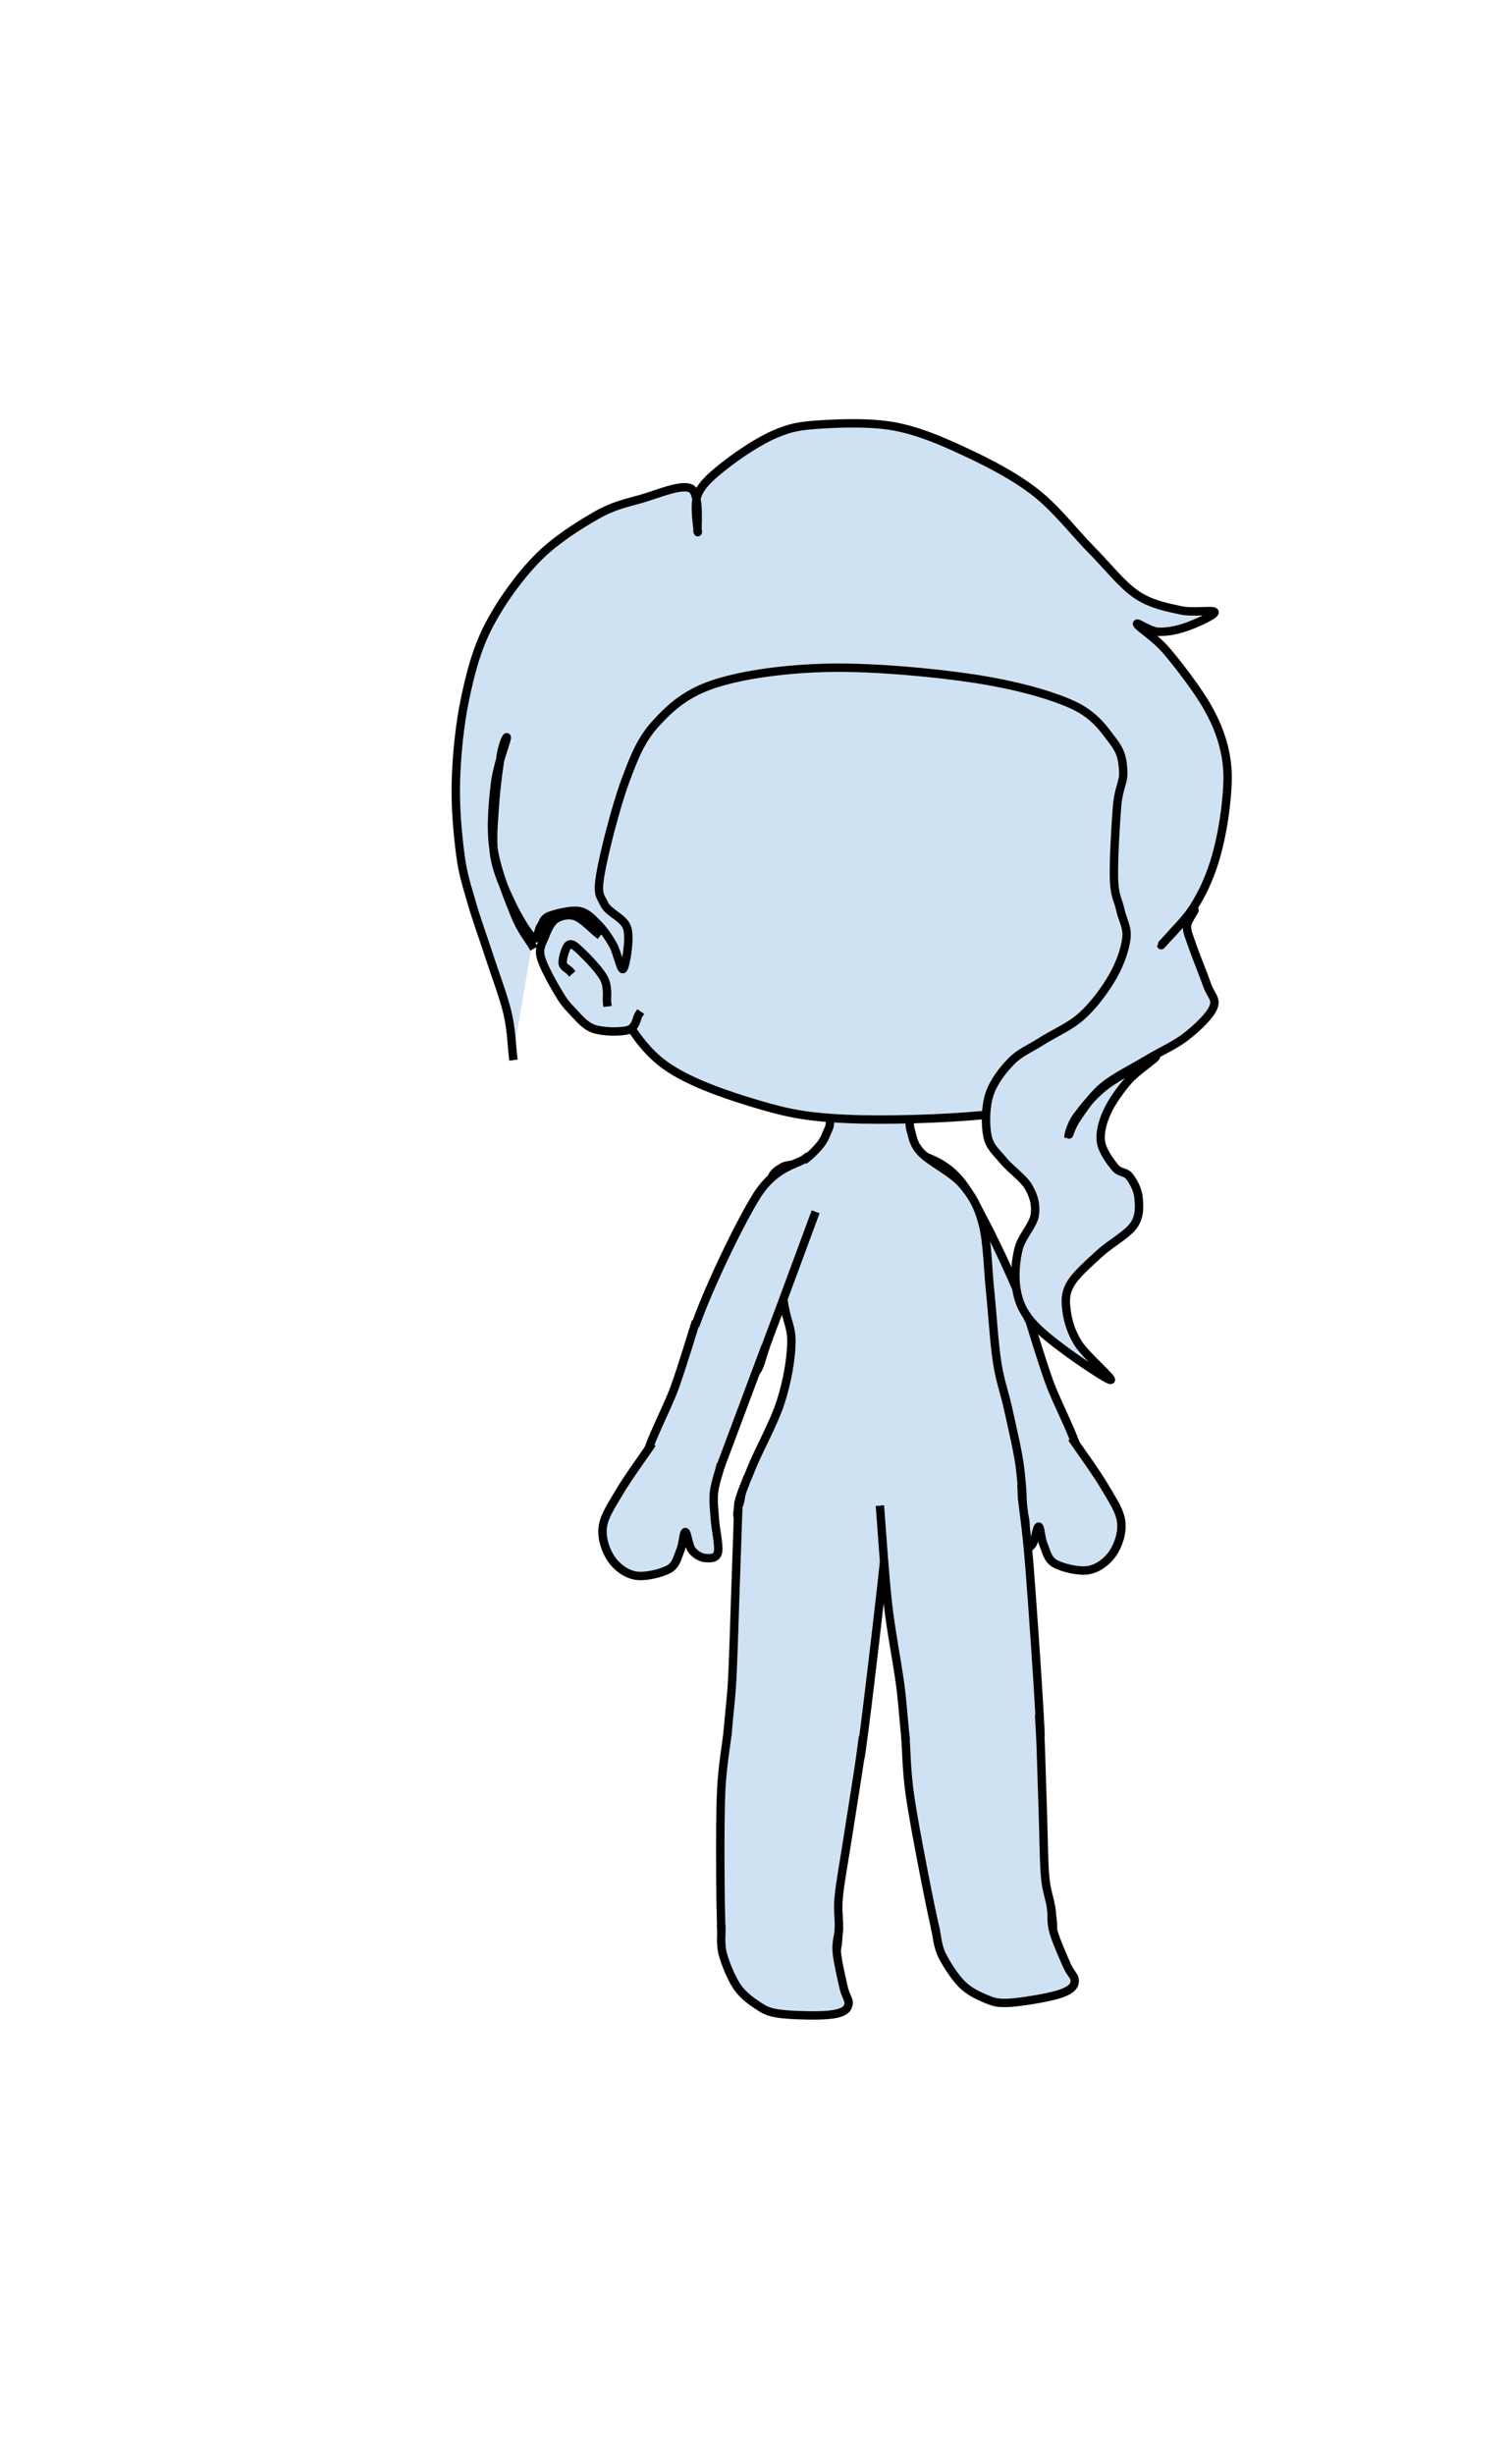 <svg version="1.1" viewBox="0.0 0.0 360.391 584.651" fill="none" stroke="none" stroke-linecap="square" stroke-miterlimit="10" xmlns:xlink="http://www.w3.org/1999/xlink" xmlns="http://www.w3.org/2000/svg"><clipPath id="p.0"><path d="m0 0l360.391 0l0 584.651l-360.391 0l0 -584.651z" clip-rule="nonzero"/></clipPath><g clip-path="url(#p.0)"><path fill="#000000" fill-opacity="0.0" d="m0 0l360.391 0l0 584.651l-360.391 0z" fill-rule="evenodd"/><path fill="#cfe2f3" d="m216.868 288.252c1.764 4.748 8.173 22.188 10.583 28.486c2.411 6.298 2.039 7.73 3.881 9.3c1.842 1.57 4.644 1.295 7.173 0.118c2.528 -1.177 9.291 -0.118 7.998 -7.181c-1.294 -7.063 -11.174 -27.8 -15.76 -35.196c-4.586 -7.396 -9.799 -7.651 -11.758 -9.182" fill-rule="evenodd"/><path stroke="#000000" stroke-width="2.0" stroke-linejoin="round" stroke-linecap="butt" d="m216.868 288.252c1.764 4.748 8.173 22.188 10.583 28.486c2.411 6.298 2.039 7.73 3.881 9.3c1.842 1.57 4.644 1.295 7.173 0.118c2.528 -1.177 9.291 -0.118 7.998 -7.181c-1.294 -7.063 -11.174 -27.8 -15.76 -35.196c-4.586 -7.396 -9.799 -7.651 -11.758 -9.182" fill-rule="evenodd"/><path fill="#cfe2f3" d="m228.75 320.15c1.666 4.453 7.744 20.734 9.999 26.718c2.255 5.983 1.686 7.613 3.529 9.183c1.842 1.57 4.978 1.412 7.525 0.235c2.548 -1.177 7.723 -2.747 7.762 -7.298c0.039 -4.551 -5.491 -14.242 -7.529 -20.009c-2.039 -5.768 -3.92 -12.163 -4.704 -14.596" fill-rule="evenodd"/><path stroke="#000000" stroke-width="2.0" stroke-linejoin="round" stroke-linecap="butt" d="m228.75 320.15c1.666 4.453 7.744 20.734 9.999 26.718c2.255 5.983 1.686 7.613 3.529 9.183c1.842 1.57 4.978 1.412 7.525 0.235c2.548 -1.177 7.723 -2.747 7.762 -7.298c0.039 -4.551 -5.491 -14.242 -7.529 -20.009c-2.039 -5.768 -3.92 -12.163 -4.704 -14.596" fill-rule="evenodd"/><path fill="#cfe2f3" d="m256.033 343.338c1.2 1.776 5.334 7.476 7.202 10.657c1.868 3.181 3.671 5.766 4.005 8.427c0.334 2.661 -0.705 5.617 -2.002 7.538c-1.298 1.922 -3.485 3.585 -5.784 3.992c-2.299 0.406 -6.226 -0.551 -8.011 -1.553c-1.785 -1.002 -2.054 -2.989 -2.7 -4.458c-0.646 -1.469 -0.725 -4.336 -1.176 -4.355c-0.451 -0.02 -0.766 3.212 -1.529 4.237c-0.763 1.025 -2.011 1.797 -3.05 1.915c-1.039 0.118 -2.77 0.307 -3.182 -1.209c-0.413 -1.516 0.549 -5.512 0.705 -7.886c0.157 -2.374 0.431 -4.316 0.235 -6.357c-0.196 -2.04 -1.176 -4.905 -1.411 -5.886" fill-rule="evenodd"/><path stroke="#000000" stroke-width="2.0" stroke-linejoin="round" stroke-linecap="butt" d="m256.033 343.338c1.2 1.776 5.334 7.476 7.202 10.657c1.868 3.181 3.671 5.766 4.005 8.427c0.334 2.661 -0.705 5.617 -2.002 7.538c-1.298 1.922 -3.485 3.585 -5.784 3.992c-2.299 0.406 -6.226 -0.551 -8.011 -1.553c-1.785 -1.002 -2.054 -2.989 -2.7 -4.458c-0.646 -1.469 -0.725 -4.336 -1.176 -4.355c-0.451 -0.02 -0.766 3.212 -1.529 4.237c-0.763 1.025 -2.011 1.797 -3.05 1.915c-1.039 0.118 -2.77 0.307 -3.182 -1.209c-0.413 -1.516 0.549 -5.512 0.705 -7.886c0.157 -2.374 0.431 -4.316 0.235 -6.357c-0.196 -2.04 -1.176 -4.905 -1.411 -5.886" fill-rule="evenodd"/><path fill="#cfe2f3" d="m217.088 269.269c-0.549 -1.788 -0.077 -4.271 -0.704 -5.363c-0.627 -1.093 -0.275 -1.112 -3.058 -1.192c-2.783 -0.079 -11.015 -0.278 -13.641 0.715c-2.626 0.993 -1.411 3.696 -2.116 5.245c-0.705 1.55 -1.019 2.701 -2.116 4.052c-1.098 1.351 -2.979 3.179 -4.469 4.053c-1.49 0.874 -3.255 0.437 -4.47 1.192c-1.215 0.755 -2.508 1.391 -2.822 3.338c-0.313 1.947 0.432 3.617 0.941 8.345c0.51 4.729 1.45 14.98 2.116 20.026c0.666 5.047 1.999 6.199 1.882 10.253c-0.118 4.053 -0.98 9.06 -2.587 14.067c-1.607 5.007 -5.38 11.699 -7.056 15.974c-1.676 4.275 -3.322 7.386 -2.999 9.675c0.323 2.289 -1.01 3.25 4.938 4.061c5.949 0.811 21.277 0.514 30.754 0.807c9.477 0.293 20.854 1.43 26.106 0.953c5.253 -0.477 4.508 -1.271 5.409 -3.814c0.902 -2.543 0.47 -7.152 0 -11.443c-0.47 -4.292 -1.901 -10.014 -2.822 -14.306c-0.921 -4.292 -1.98 -6.756 -2.705 -11.445c-0.725 -4.689 -1.079 -11.206 -1.647 -16.69c-0.568 -5.484 -0.646 -11.922 -1.764 -16.213c-1.117 -4.292 -2.509 -6.715 -4.94 -9.536c-2.43 -2.821 -7.605 -5.265 -9.643 -7.391c-2.038 -2.126 -2.039 -3.577 -2.587 -5.365z" fill-rule="evenodd"/><path stroke="#000000" stroke-width="2.0" stroke-linejoin="round" stroke-linecap="butt" d="m217.088 269.269c-0.549 -1.788 -0.077 -4.271 -0.704 -5.363c-0.627 -1.093 -0.275 -1.112 -3.058 -1.192c-2.783 -0.079 -11.015 -0.278 -13.641 0.715c-2.626 0.993 -1.411 3.696 -2.116 5.245c-0.705 1.55 -1.019 2.701 -2.116 4.052c-1.098 1.351 -2.979 3.179 -4.469 4.053c-1.49 0.874 -3.255 0.437 -4.47 1.192c-1.215 0.755 -2.508 1.391 -2.822 3.338c-0.313 1.947 0.432 3.617 0.941 8.345c0.51 4.729 1.45 14.98 2.116 20.026c0.666 5.047 1.999 6.199 1.882 10.253c-0.118 4.053 -0.98 9.06 -2.587 14.067c-1.607 5.007 -5.38 11.699 -7.056 15.974c-1.676 4.275 -3.322 7.386 -2.999 9.675c0.323 2.289 -1.01 3.25 4.938 4.061c5.949 0.811 21.277 0.514 30.754 0.807c9.477 0.293 20.854 1.43 26.106 0.953c5.253 -0.477 4.508 -1.271 5.409 -3.814c0.902 -2.543 0.47 -7.152 0 -11.443c-0.47 -4.292 -1.901 -10.014 -2.822 -14.306c-0.921 -4.292 -1.98 -6.756 -2.705 -11.445c-0.725 -4.689 -1.079 -11.206 -1.647 -16.69c-0.568 -5.484 -0.646 -11.922 -1.764 -16.213c-1.117 -4.292 -2.509 -6.715 -4.94 -9.536c-2.43 -2.821 -7.605 -5.265 -9.643 -7.391c-2.038 -2.126 -2.039 -3.577 -2.587 -5.365z" fill-rule="evenodd"/><path fill="#cfe2f3" d="m278.693 214.713c0.392 -2.118 1.491 -1.02 1.883 -5.649c0.392 -4.629 0.942 -15.222 0.471 -22.126c-0.471 -6.905 -1.255 -12.711 -3.295 -19.302c-2.04 -6.591 -5.728 -14.829 -8.945 -20.243c-3.217 -5.414 -5.022 -8.082 -10.357 -12.24c-5.335 -4.158 -15.379 -9.886 -21.656 -12.711c-6.277 -2.825 -10.985 -3.374 -16.006 -4.237c-5.022 -0.863 -9.729 -0.785 -14.123 -0.942c-4.394 -0.157 -7.846 -0.471 -12.24 0c-4.394 0.471 -9.258 1.255 -14.123 2.825c-4.865 1.569 -10.592 4.237 -15.065 6.591c-4.472 2.354 -7.689 3.688 -11.769 7.532c-4.08 3.845 -9.494 9.808 -12.711 15.535c-3.217 5.728 -5.178 12.397 -6.591 18.831c-1.412 6.434 -1.962 13.26 -1.883 19.772c0.078 6.512 1.334 14.045 2.354 19.302c1.02 5.257 1.805 7.14 3.766 12.24c1.962 5.1 4.629 12.711 8.003 18.36c3.374 5.649 6.434 11.377 12.24 15.535c5.806 4.158 15.379 7.297 22.597 9.415c7.218 2.118 11.848 2.903 20.714 3.295c8.866 0.392 23.303 -6.1035156E-5 32.483 -0.942c9.18 -0.942 16.399 -2.275 22.597 -4.708c6.198 -2.432 10.906 -5.963 14.594 -9.886c3.688 -3.923 6.434 -9.808 7.532 -13.652c1.098 -3.845 -0.785 -6.826 -0.942 -9.415c-0.157 -2.589 -0.078 -3.923 0 -6.12c0.078 -2.197 0.078 -4.943 0.471 -7.062z" fill-rule="evenodd"/><path stroke="#000000" stroke-width="2.0" stroke-linejoin="round" stroke-linecap="butt" d="m278.693 214.713c0.392 -2.118 1.491 -1.02 1.883 -5.649c0.392 -4.629 0.942 -15.222 0.471 -22.126c-0.471 -6.905 -1.255 -12.711 -3.295 -19.302c-2.04 -6.591 -5.728 -14.829 -8.945 -20.243c-3.217 -5.414 -5.022 -8.082 -10.357 -12.24c-5.335 -4.158 -15.379 -9.886 -21.656 -12.711c-6.277 -2.825 -10.985 -3.374 -16.006 -4.237c-5.022 -0.863 -9.729 -0.785 -14.123 -0.942c-4.394 -0.157 -7.846 -0.471 -12.24 0c-4.394 0.471 -9.258 1.255 -14.123 2.825c-4.865 1.569 -10.592 4.237 -15.065 6.591c-4.472 2.354 -7.689 3.688 -11.769 7.532c-4.08 3.845 -9.494 9.808 -12.711 15.535c-3.217 5.728 -5.178 12.397 -6.591 18.831c-1.412 6.434 -1.962 13.26 -1.883 19.772c0.078 6.512 1.334 14.045 2.354 19.302c1.02 5.257 1.805 7.14 3.766 12.24c1.962 5.1 4.629 12.711 8.003 18.36c3.374 5.649 6.434 11.377 12.24 15.535c5.806 4.158 15.379 7.297 22.597 9.415c7.218 2.118 11.848 2.903 20.714 3.295c8.866 0.392 23.303 -6.1035156E-5 32.483 -0.942c9.18 -0.942 16.399 -2.275 22.597 -4.708c6.198 -2.432 10.906 -5.963 14.594 -9.886c3.688 -3.923 6.434 -9.808 7.532 -13.652c1.098 -3.845 -0.785 -6.826 -0.942 -9.415c-0.157 -2.589 -0.078 -3.923 0 -6.12c0.078 -2.197 0.078 -4.943 0.471 -7.062z" fill-rule="evenodd"/><path fill="#cfe2f3" d="m142.294 222.22c-0.862 -0.667 -3.528 -3.453 -5.174 -4.002c-1.647 -0.549 -3.49 -0.118 -4.705 0.706c-1.215 0.824 -1.999 2.747 -2.587 4.238c-0.588 1.491 -1.45 2.55 -0.94 4.708c0.51 2.158 2.744 6.082 3.998 8.24c1.254 2.158 2.077 3.217 3.527 4.708c1.45 1.491 2.94 3.493 5.174 4.238c2.234 0.746 6.468 0.785 8.232 0.235c1.764 -0.55 1.96 -2.943 2.352 -3.532" fill-rule="evenodd"/><path stroke="#000000" stroke-width="2.0" stroke-linejoin="round" stroke-linecap="butt" d="m142.294 222.22c-0.862 -0.667 -3.528 -3.453 -5.174 -4.002c-1.647 -0.549 -3.49 -0.118 -4.705 0.706c-1.215 0.824 -1.999 2.747 -2.587 4.238c-0.588 1.491 -1.45 2.55 -0.94 4.708c0.51 2.158 2.744 6.082 3.998 8.24c1.254 2.158 2.077 3.217 3.527 4.708c1.45 1.491 2.94 3.493 5.174 4.238c2.234 0.746 6.468 0.785 8.232 0.235c1.764 -0.55 1.96 -2.943 2.352 -3.532" fill-rule="evenodd"/><path fill="#cfe2f3" d="m135.75 231.183c-0.275 -0.314 -1.608 -0.863 -1.647 -1.884c-0.039 -1.02 0.705 -3.766 1.411 -4.237c0.706 -0.471 1.412 0.078 2.823 1.412c1.411 1.334 4.586 4.551 5.644 6.592c1.058 2.04 0.588 4.709 0.705 5.651" fill-rule="evenodd"/><path stroke="#000000" stroke-width="2.0" stroke-linejoin="round" stroke-linecap="butt" d="m135.75 231.183c-0.275 -0.314 -1.608 -0.863 -1.647 -1.884c-0.039 -1.02 0.705 -3.766 1.411 -4.237c0.706 -0.471 1.412 0.078 2.823 1.412c1.411 1.334 4.586 4.551 5.644 6.592c1.058 2.04 0.588 4.709 0.705 5.651" fill-rule="evenodd"/><path fill="#cfe2f3" d="m194.059 289.55c-1.764 4.748 -8.173 22.188 -10.583 28.486c-2.411 6.298 -2.039 7.73 -3.881 9.3c-1.842 1.57 -4.644 1.295 -7.173 0.118c-2.528 -1.177 -9.291 -0.118 -7.998 -7.181c1.294 -7.063 11.174 -27.8 15.76 -35.196c4.586 -7.396 9.799 -7.651 11.758 -9.182" fill-rule="evenodd"/><path stroke="#000000" stroke-width="2.0" stroke-linejoin="round" stroke-linecap="butt" d="m194.059 289.55c-1.764 4.748 -8.173 22.188 -10.583 28.486c-2.411 6.298 -2.039 7.73 -3.881 9.3c-1.842 1.57 -4.644 1.295 -7.173 0.118c-2.528 -1.177 -9.291 -0.118 -7.998 -7.181c1.294 -7.063 11.174 -27.8 15.76 -35.196c4.586 -7.396 9.799 -7.651 11.758 -9.182" fill-rule="evenodd"/><path fill="#cfe2f3" d="m182.16 321.448c-1.666 4.453 -7.744 20.734 -9.999 26.718c-2.255 5.983 -1.686 7.613 -3.529 9.183c-1.842 1.57 -4.978 1.412 -7.525 0.235c-2.548 -1.177 -7.723 -2.747 -7.762 -7.298c-0.039 -4.551 5.491 -14.242 7.529 -20.009c2.039 -5.768 3.92 -12.163 4.704 -14.596" fill-rule="evenodd"/><path stroke="#000000" stroke-width="2.0" stroke-linejoin="round" stroke-linecap="butt" d="m182.16 321.448c-1.666 4.453 -7.744 20.734 -9.999 26.718c-2.255 5.983 -1.686 7.613 -3.529 9.183c-1.842 1.57 -4.978 1.412 -7.525 0.235c-2.548 -1.177 -7.723 -2.747 -7.762 -7.298c-0.039 -4.551 5.491 -14.242 7.529 -20.009c2.039 -5.768 3.92 -12.163 4.704 -14.596" fill-rule="evenodd"/><path fill="#cfe2f3" d="m154.877 344.637c-1.2 1.776 -5.334 7.476 -7.202 10.657c-1.868 3.181 -3.671 5.766 -4.005 8.427c-0.334 2.661 0.705 5.617 2.002 7.538c1.298 1.922 3.485 3.585 5.784 3.992c2.299 0.406 6.226 -0.551 8.011 -1.553c1.785 -1.002 2.054 -2.989 2.7 -4.458c0.646 -1.469 0.725 -4.336 1.176 -4.355c0.451 -0.02 0.766 3.212 1.529 4.237c0.763 1.025 2.011 1.797 3.05 1.915c1.039 0.118 2.77 0.307 3.182 -1.209c0.413 -1.516 -0.549 -5.512 -0.705 -7.886c-0.157 -2.374 -0.431 -4.316 -0.235 -6.357c0.196 -2.04 1.176 -4.905 1.411 -5.886" fill-rule="evenodd"/><path stroke="#000000" stroke-width="2.0" stroke-linejoin="round" stroke-linecap="butt" d="m154.877 344.637c-1.2 1.776 -5.334 7.476 -7.202 10.657c-1.868 3.181 -3.671 5.766 -4.005 8.427c-0.334 2.661 0.705 5.617 2.002 7.538c1.298 1.922 3.485 3.585 5.784 3.992c2.299 0.406 6.226 -0.551 8.011 -1.553c1.785 -1.002 2.054 -2.989 2.7 -4.458c0.646 -1.469 0.725 -4.336 1.176 -4.355c0.451 -0.02 0.766 3.212 1.529 4.237c0.763 1.025 2.011 1.797 3.05 1.915c1.039 0.118 2.77 0.307 3.182 -1.209c0.413 -1.516 -0.549 -5.512 -0.705 -7.886c-0.157 -2.374 -0.431 -4.316 -0.235 -6.357c0.196 -2.04 1.176 -4.905 1.411 -5.886" fill-rule="evenodd"/><path fill="#cfe2f3" d="m177.875 352.688c-0.229 0.719 -1.185 2.635 -1.373 4.312c-0.187 1.677 -1.709 4.167 0.249 5.751c1.958 1.584 5.916 2.959 11.499 3.751c5.583 0.792 14.291 0.875 22.0 1.0c7.709 0.125 18.668 0.206 24.252 -0.252c5.584 -0.458 7.718 -1.082 9.249 -2.499c1.531 -1.416 -0.021 -4.292 -0.063 -6.0c-0.042 -1.708 -0.155 -3.541 -0.186 -4.249" fill-rule="evenodd"/><path stroke="#000000" stroke-width="2.0" stroke-linejoin="round" stroke-linecap="butt" d="m177.875 352.688c-0.229 0.719 -1.185 2.635 -1.373 4.312c-0.187 1.677 -1.709 4.167 0.249 5.751c1.958 1.584 5.916 2.959 11.499 3.751c5.583 0.792 14.291 0.875 22.0 1.0c7.709 0.125 18.668 0.206 24.252 -0.252c5.584 -0.458 7.718 -1.082 9.249 -2.499c1.531 -1.416 -0.021 -4.292 -0.063 -6.0c-0.042 -1.708 -0.155 -3.541 -0.186 -4.249" fill-rule="evenodd"/><path fill="#cfe2f3" d="m175.988 358.645c-0.127 3.708 -0.519 15.323 -0.764 22.249c-0.245 6.926 -0.392 13.184 -0.705 19.306c-0.314 6.121 -1.529 13.734 -1.176 17.422c0.353 3.688 1.607 3.61 3.293 4.708c1.686 1.099 3.921 1.491 6.821 1.884c2.901 0.392 7.722 0.628 10.583 0.471c2.861 -0.157 4.861 -0.59 6.585 -1.414c1.725 -0.824 2.901 -1.922 3.763 -3.531c0.862 -1.609 0.47 0.786 1.411 -6.121c0.941 -6.906 3.254 -26.684 4.234 -35.317c0.98 -8.633 1.371 -13.733 1.646 -16.48" fill-rule="evenodd"/><path stroke="#000000" stroke-width="2.0" stroke-linejoin="round" stroke-linecap="butt" d="m175.988 358.645c-0.127 3.708 -0.519 15.323 -0.764 22.249c-0.245 6.926 -0.392 13.184 -0.705 19.306c-0.314 6.121 -1.529 13.734 -1.176 17.422c0.353 3.688 1.607 3.61 3.293 4.708c1.686 1.099 3.921 1.491 6.821 1.884c2.901 0.392 7.722 0.628 10.583 0.471c2.861 -0.157 4.861 -0.59 6.585 -1.414c1.725 -0.824 2.901 -1.922 3.763 -3.531c0.862 -1.609 0.47 0.786 1.411 -6.121c0.941 -6.906 3.254 -26.684 4.234 -35.317c0.98 -8.633 1.371 -13.733 1.646 -16.48" fill-rule="evenodd"/><path fill="#cfe2f3" d="m173.343 413.379c-0.235 2.08 -1.136 7.259 -1.411 12.478c-0.275 5.219 -0.256 12.929 -0.236 18.834c0.02 5.906 0.08 12.95 0.354 16.599c0.274 3.649 0.137 4.1 1.293 5.296c1.156 1.197 2.313 1.452 5.645 1.884c3.332 0.432 11.054 1.138 14.347 0.706c3.293 -0.432 4.312 -1.687 5.409 -3.296c1.098 -1.609 0.98 -4.003 1.176 -6.357c0.196 -2.354 -0.353 -4.159 0 -7.769c0.353 -3.61 1.332 -8.828 2.116 -13.89c0.784 -5.062 1.999 -12.595 2.587 -16.48c0.588 -3.885 0.785 -5.69 0.942 -6.828" fill-rule="evenodd"/><path stroke="#000000" stroke-width="2.0" stroke-linejoin="round" stroke-linecap="butt" d="m173.343 413.379c-0.235 2.08 -1.136 7.259 -1.411 12.478c-0.275 5.219 -0.256 12.929 -0.236 18.834c0.02 5.906 0.08 12.95 0.354 16.599c0.274 3.649 0.137 4.1 1.293 5.296c1.156 1.197 2.313 1.452 5.645 1.884c3.332 0.432 11.054 1.138 14.347 0.706c3.293 -0.432 4.312 -1.687 5.409 -3.296c1.098 -1.609 0.98 -4.003 1.176 -6.357c0.196 -2.354 -0.353 -4.159 0 -7.769c0.353 -3.61 1.332 -8.828 2.116 -13.89c0.784 -5.062 1.999 -12.595 2.587 -16.48c0.588 -3.885 0.785 -5.69 0.942 -6.828" fill-rule="evenodd"/><path fill="#cfe2f3" d="m171.931 459.404c0.059 1 -0.274 3.707 0.353 6.003c0.627 2.295 2.019 5.729 3.411 7.769c1.391 2.04 3.331 3.414 4.938 4.473c1.607 1.06 2.353 1.491 4.705 1.884c2.352 0.392 6.898 0.51 9.407 0.471c2.509 -0.039 4.391 -0.235 5.645 -0.706c1.254 -0.471 1.764 -1.139 1.882 -2.12c0.118 -0.981 -0.706 -1.726 -1.176 -3.766c-0.471 -2.04 -1.451 -6.239 -1.647 -8.475c-0.196 -2.237 0.392 -4.12 0.471 -4.945" fill-rule="evenodd"/><path stroke="#000000" stroke-width="2.0" stroke-linejoin="round" stroke-linecap="butt" d="m171.931 459.404c0.059 1 -0.274 3.707 0.353 6.003c0.627 2.295 2.019 5.729 3.411 7.769c1.391 2.04 3.331 3.414 4.938 4.473c1.607 1.06 2.353 1.491 4.705 1.884c2.352 0.392 6.898 0.51 9.407 0.471c2.509 -0.039 4.391 -0.235 5.645 -0.706c1.254 -0.471 1.764 -1.139 1.882 -2.12c0.118 -0.981 -0.706 -1.726 -1.176 -3.766c-0.471 -2.04 -1.451 -6.239 -1.647 -8.475c-0.196 -2.237 0.392 -4.12 0.471 -4.945" fill-rule="evenodd"/><path fill="#cfe2f3" d="m209.802 359.587c0.307 3.737 1.054 15.502 1.845 22.422c0.791 6.92 2.071 13.027 2.903 19.1c0.832 6.073 1.058 13.779 2.092 17.337c1.034 3.558 2.251 3.246 4.112 4.011c1.861 0.765 4.129 0.734 7.052 0.578c2.923 -0.156 7.704 -0.825 10.486 -1.513c2.782 -0.689 4.665 -1.487 6.206 -2.619c1.541 -1.132 2.492 -2.43 3.04 -4.171c0.548 -1.741 0.609 0.684 0.247 -6.277c-0.362 -6.961 -1.735 -26.952 -2.421 -35.489c-0.686 -8.537 -1.413 -13.111 -1.695 -15.733" fill-rule="evenodd"/><path stroke="#000000" stroke-width="2.0" stroke-linejoin="round" stroke-linecap="butt" d="m209.802 359.587c0.307 3.737 1.054 15.502 1.845 22.422c0.791 6.92 2.071 13.027 2.903 19.1c0.832 6.073 1.058 13.779 2.092 17.337c1.034 3.558 2.251 3.246 4.112 4.011c1.861 0.765 4.129 0.734 7.052 0.578c2.923 -0.156 7.704 -0.825 10.486 -1.513c2.782 -0.689 4.665 -1.487 6.206 -2.619c1.541 -1.132 2.492 -2.43 3.04 -4.171c0.548 -1.741 0.609 0.684 0.247 -6.277c-0.362 -6.961 -1.735 -26.952 -2.421 -35.489c-0.686 -8.537 -1.413 -13.111 -1.695 -15.733" fill-rule="evenodd"/><path fill="#cfe2f3" d="m215.844 414.275c0.156 2.087 0.236 7.343 0.939 12.521c0.703 5.178 2.158 12.749 3.278 18.547c1.12 5.798 2.492 12.707 3.441 16.241c0.95 3.534 0.898 4.002 2.257 4.962c1.359 0.96 2.543 0.994 5.898 0.796c3.354 -0.198 11.074 -0.947 14.229 -1.985c3.155 -1.039 3.922 -2.463 4.701 -4.248c0.779 -1.785 0.217 -4.115 -0.029 -6.465c-0.246 -2.35 -1.122 -4.02 -1.448 -7.633c-0.326 -3.612 -0.336 -8.922 -0.509 -14.041c-0.173 -5.119 -0.383 -12.747 -0.529 -16.673c-0.146 -3.926 -0.29 -5.737 -0.347 -6.884" fill-rule="evenodd"/><path stroke="#000000" stroke-width="2.0" stroke-linejoin="round" stroke-linecap="butt" d="m215.844 414.275c0.156 2.087 0.236 7.343 0.939 12.521c0.703 5.178 2.158 12.749 3.278 18.547c1.12 5.798 2.492 12.707 3.441 16.241c0.95 3.534 0.898 4.002 2.257 4.962c1.359 0.96 2.543 0.994 5.898 0.796c3.354 -0.198 11.074 -0.947 14.229 -1.985c3.155 -1.039 3.922 -2.463 4.701 -4.248c0.779 -1.785 0.217 -4.115 -0.029 -6.465c-0.246 -2.35 -1.122 -4.02 -1.448 -7.633c-0.326 -3.612 -0.336 -8.922 -0.509 -14.041c-0.173 -5.119 -0.383 -12.747 -0.529 -16.673c-0.146 -3.926 -0.29 -5.737 -0.347 -6.884" fill-rule="evenodd"/><path fill="#cfe2f3" d="m223.026 459.758c0.244 0.972 0.421 3.693 1.465 5.831c1.044 2.138 3.052 5.251 4.799 6.996c1.748 1.745 3.909 2.732 5.686 3.472c1.777 0.741 2.59 1.025 4.974 0.972c2.384 -0.054 6.873 -0.787 9.331 -1.294c2.458 -0.507 4.27 -1.051 5.415 -1.748c1.145 -0.697 1.521 -1.448 1.454 -2.434c-0.067 -0.986 -1.015 -1.563 -1.858 -3.48c-0.843 -1.916 -2.588 -5.858 -3.198 -8.019c-0.609 -2.161 -0.382 -4.121 -0.459 -4.945" fill-rule="evenodd"/><path stroke="#000000" stroke-width="2.0" stroke-linejoin="round" stroke-linecap="butt" d="m223.026 459.758c0.244 0.972 0.421 3.693 1.465 5.831c1.044 2.138 3.052 5.251 4.799 6.996c1.748 1.745 3.909 2.732 5.686 3.472c1.777 0.741 2.59 1.025 4.974 0.972c2.384 -0.054 6.873 -0.787 9.331 -1.294c2.458 -0.507 4.27 -1.051 5.415 -1.748c1.145 -0.697 1.521 -1.448 1.454 -2.434c-0.067 -0.986 -1.015 -1.563 -1.858 -3.48c-0.843 -1.916 -2.588 -5.858 -3.198 -8.019c-0.609 -2.161 -0.382 -4.121 -0.459 -4.945" fill-rule="evenodd"/><path fill="#cfe2f3" d="m122.262 251.492c-0.22 -1.717 -0.36 -6.296 -1.318 -10.304c-0.958 -4.009 -3.011 -9.378 -4.43 -13.748c-1.42 -4.371 -2.955 -8.498 -4.087 -12.475c-1.131 -3.977 -2.073 -6.577 -2.701 -11.388c-0.627 -4.811 -1.243 -11.328 -1.063 -17.48c0.18 -6.153 0.864 -13.306 2.144 -19.436c1.28 -6.13 2.697 -11.766 5.538 -17.344c2.841 -5.578 7.232 -11.71 11.509 -16.126c4.277 -4.416 9.987 -7.975 14.155 -10.373c4.168 -2.398 7.053 -2.946 10.85 -4.013c3.797 -1.067 9.692 -3.716 11.932 -2.391c2.24 1.325 1.253 10.122 1.509 10.341c0.256 0.219 -1.124 -6.317 0.029 -9.026c1.153 -2.709 3.828 -4.84 6.89 -7.228c3.062 -2.388 7.817 -5.538 11.48 -7.102c3.664 -1.564 5.755 -1.975 10.501 -2.281c4.746 -0.306 12.174 -0.634 17.976 0.446c5.803 1.08 11.248 3.425 16.84 6.034c5.592 2.609 11.683 5.722 16.711 9.622c5.028 3.9 9.432 9.713 13.457 13.777c4.025 4.064 7.164 8.216 10.693 10.606c3.529 2.391 7.378 3.039 10.48 3.738c3.103 0.698 7.939 -0.224 8.137 0.451c0.197 0.676 -4.687 2.827 -6.953 3.604c-2.266 0.777 -4.724 1.18 -6.64 1.058c-1.916 -0.122 -5.232 -2.569 -4.856 -1.79c0.377 0.779 4.31 3.15 7.115 6.465c2.805 3.314 7.383 9.265 9.717 13.42c2.334 4.155 3.572 7.619 4.286 11.512c0.714 3.892 0.455 7.62 -0.003 11.843c-0.458 4.223 -1.45 9.441 -2.743 13.493c-1.293 4.053 -2.906 7.539 -5.013 10.824c-2.107 3.285 -7.643 8.784 -7.63 8.887c0.013 0.103 6.681 -7.508 7.706 -8.27c1.025 -0.762 -1.507 2.303 -1.556 3.698c-0.05 1.395 0.461 2.335 1.257 4.672c0.796 2.337 2.679 6.903 3.52 9.349c0.841 2.446 2.342 3.286 1.525 5.328c-0.817 2.042 -3.795 4.849 -6.425 6.924c-2.63 2.075 -6.036 3.523 -9.354 5.525c-3.318 2.002 -7.775 4.174 -10.554 6.486c-2.779 2.312 -4.748 5.423 -6.118 7.386c-1.37 1.963 -2.074 4.43 -2.1 4.391c-0.026 -0.039 0.465 -2.617 1.945 -4.625c1.479 -2.007 3.805 -5.045 6.932 -7.42c3.126 -2.375 10.913 -6.613 11.827 -6.829c0.913 -0.216 -4.43 3.346 -6.346 5.533c-1.917 2.186 -4.054 5.133 -5.155 7.585c-1.101 2.453 -1.772 4.925 -1.451 7.131c0.321 2.206 2.248 4.741 3.375 6.108c1.127 1.367 2.46 0.902 3.388 2.094c0.929 1.192 2.01 3.118 2.184 5.06c0.174 1.942 0.415 4.367 -1.142 6.593c-1.557 2.226 -5.684 4.432 -8.199 6.764c-2.515 2.332 -5.592 4.95 -6.892 7.228c-1.3 2.278 -1.228 4.067 -0.908 6.441c0.32 2.374 1.076 5.069 2.829 7.801c1.753 2.732 8.36 8.425 7.69 8.591c-0.669 0.165 -8.428 -5.125 -11.706 -7.598c-3.278 -2.473 -6.149 -4.799 -7.961 -7.241c-1.811 -2.443 -2.532 -4.661 -2.908 -7.415c-0.377 -2.753 -0.094 -6.278 0.648 -9.105c0.742 -2.827 3.41 -5.43 3.803 -7.858c0.393 -2.429 -0.21 -4.556 -1.444 -6.714c-1.234 -2.157 -4.325 -4.226 -5.958 -6.231c-1.633 -2.005 -3.27 -3.175 -3.84 -5.801c-0.57 -2.625 -0.522 -6.963 0.42 -9.95c0.942 -2.987 3.163 -5.849 5.234 -7.971c2.071 -2.122 4.382 -2.957 7.192 -4.761c2.809 -1.804 6.833 -3.494 9.664 -6.063c2.831 -2.569 5.558 -6.265 7.323 -9.352c1.765 -3.087 2.964 -6.52 3.268 -9.168c0.304 -2.648 -0.95 -4.377 -1.444 -6.719c-0.493 -2.342 -1.389 -3.192 -1.517 -7.333c-0.128 -4.141 0.381 -13.239 0.748 -17.514c0.367 -4.275 1.609 -5.596 1.457 -8.136c-0.152 -2.54 -0.334 -4.45 -2.37 -7.105c-2.036 -2.655 -4.269 -6.32 -9.848 -8.827c-5.579 -2.507 -13.987 -4.754 -23.627 -6.213c-9.64 -1.459 -24.001 -2.739 -34.213 -2.541c-10.211 0.199 -20.188 1.549 -27.055 3.732c-6.867 2.183 -10.549 5.483 -14.15 9.367c-3.6 3.885 -5.226 7.935 -7.451 13.94c-2.225 6.004 -5.074 17.203 -5.9 22.087c-0.826 4.884 -0.122 5.058 0.945 7.215c1.067 2.157 4.706 3.168 5.457 5.73c0.75 2.562 -0.388 8.989 -0.955 9.643c-0.568 0.654 -1.441 -3.941 -2.451 -5.719c-1.01 -1.778 -2.257 -3.609 -3.609 -4.95c-1.352 -1.341 -2.573 -2.778 -4.504 -3.097c-1.931 -0.319 -5.559 0.574 -7.084 1.181c-1.525 0.607 -1.427 1.591 -2.066 2.459c-0.639 0.869 -0.626 3.64 -1.769 2.753c-1.143 -0.886 -3.551 -4.846 -5.087 -8.071c-1.536 -3.225 -3.46 -7.329 -4.129 -11.278c-0.669 -3.95 -0.148 -8.325 0.115 -12.42c0.264 -4.095 1.002 -9.534 1.467 -12.15c0.465 -2.615 1.564 -4.732 1.323 -3.543c-0.241 1.189 -2.25 6.301 -2.772 10.677c-0.522 4.377 -1.14 10.372 -0.36 15.583c0.78 5.211 3.515 11.87 5.039 15.682c1.524 3.812 3.421 5.993 4.105 7.192" fill-rule="evenodd"/><path stroke="#000000" stroke-width="2.0" stroke-linejoin="round" stroke-linecap="butt" d="m122.262 251.492c-0.22 -1.717 -0.36 -6.296 -1.318 -10.304c-0.958 -4.009 -3.011 -9.378 -4.43 -13.748c-1.42 -4.371 -2.955 -8.498 -4.087 -12.475c-1.131 -3.977 -2.073 -6.577 -2.701 -11.388c-0.627 -4.811 -1.243 -11.328 -1.063 -17.48c0.18 -6.153 0.864 -13.306 2.144 -19.436c1.28 -6.13 2.697 -11.766 5.538 -17.344c2.841 -5.578 7.232 -11.71 11.509 -16.126c4.277 -4.416 9.987 -7.975 14.155 -10.373c4.168 -2.398 7.053 -2.946 10.85 -4.013c3.797 -1.067 9.692 -3.716 11.932 -2.391c2.24 1.325 1.253 10.122 1.509 10.341c0.256 0.219 -1.124 -6.317 0.029 -9.026c1.153 -2.709 3.828 -4.84 6.89 -7.228c3.062 -2.388 7.817 -5.538 11.48 -7.102c3.664 -1.564 5.755 -1.975 10.501 -2.281c4.746 -0.306 12.174 -0.634 17.976 0.446c5.803 1.08 11.248 3.425 16.84 6.034c5.592 2.609 11.683 5.722 16.711 9.622c5.028 3.9 9.432 9.713 13.457 13.777c4.025 4.064 7.164 8.216 10.693 10.606c3.529 2.391 7.378 3.039 10.48 3.738c3.103 0.698 7.939 -0.224 8.137 0.451c0.197 0.676 -4.687 2.827 -6.953 3.604c-2.266 0.777 -4.724 1.18 -6.64 1.058c-1.916 -0.122 -5.232 -2.569 -4.856 -1.79c0.377 0.779 4.31 3.15 7.115 6.465c2.805 3.314 7.383 9.265 9.717 13.42c2.334 4.155 3.572 7.619 4.286 11.512c0.714 3.892 0.455 7.62 -0.003 11.843c-0.458 4.223 -1.45 9.441 -2.743 13.493c-1.293 4.053 -2.906 7.539 -5.013 10.824c-2.107 3.285 -7.643 8.784 -7.63 8.887c0.013 0.103 6.681 -7.508 7.706 -8.27c1.025 -0.762 -1.507 2.303 -1.556 3.698c-0.05 1.395 0.461 2.335 1.257 4.672c0.796 2.337 2.679 6.903 3.52 9.349c0.841 2.446 2.342 3.286 1.525 5.328c-0.817 2.042 -3.795 4.849 -6.425 6.924c-2.63 2.075 -6.036 3.523 -9.354 5.525c-3.318 2.002 -7.775 4.174 -10.554 6.486c-2.779 2.312 -4.748 5.423 -6.118 7.386c-1.37 1.963 -2.074 4.43 -2.1 4.391c-0.026 -0.039 0.465 -2.617 1.945 -4.625c1.479 -2.007 3.805 -5.045 6.932 -7.42c3.126 -2.375 10.913 -6.613 11.827 -6.829c0.913 -0.216 -4.43 3.346 -6.346 5.533c-1.917 2.186 -4.054 5.133 -5.155 7.585c-1.101 2.453 -1.772 4.925 -1.451 7.131c0.321 2.206 2.248 4.741 3.375 6.108c1.127 1.367 2.46 0.902 3.388 2.094c0.929 1.192 2.01 3.118 2.184 5.06c0.174 1.942 0.415 4.367 -1.142 6.593c-1.557 2.226 -5.684 4.432 -8.199 6.764c-2.515 2.332 -5.592 4.95 -6.892 7.228c-1.3 2.278 -1.228 4.067 -0.908 6.441c0.32 2.374 1.076 5.069 2.829 7.801c1.753 2.732 8.36 8.425 7.69 8.591c-0.669 0.165 -8.428 -5.125 -11.706 -7.598c-3.278 -2.473 -6.149 -4.799 -7.961 -7.241c-1.811 -2.443 -2.532 -4.661 -2.908 -7.415c-0.377 -2.753 -0.094 -6.278 0.648 -9.105c0.742 -2.827 3.41 -5.43 3.803 -7.858c0.393 -2.429 -0.21 -4.556 -1.444 -6.714c-1.234 -2.157 -4.325 -4.226 -5.958 -6.231c-1.633 -2.005 -3.27 -3.175 -3.84 -5.801c-0.57 -2.625 -0.522 -6.963 0.42 -9.95c0.942 -2.987 3.163 -5.849 5.234 -7.971c2.071 -2.122 4.382 -2.957 7.192 -4.761c2.809 -1.804 6.833 -3.494 9.664 -6.063c2.831 -2.569 5.558 -6.265 7.323 -9.352c1.765 -3.087 2.964 -6.52 3.268 -9.168c0.304 -2.648 -0.95 -4.377 -1.444 -6.719c-0.493 -2.342 -1.389 -3.192 -1.517 -7.333c-0.128 -4.141 0.381 -13.239 0.748 -17.514c0.367 -4.275 1.609 -5.596 1.457 -8.136c-0.152 -2.54 -0.334 -4.45 -2.37 -7.105c-2.036 -2.655 -4.269 -6.32 -9.848 -8.827c-5.579 -2.507 -13.987 -4.754 -23.627 -6.213c-9.64 -1.459 -24.001 -2.739 -34.213 -2.541c-10.211 0.199 -20.188 1.549 -27.055 3.732c-6.867 2.183 -10.549 5.483 -14.15 9.367c-3.6 3.885 -5.226 7.935 -7.451 13.94c-2.225 6.004 -5.074 17.203 -5.9 22.087c-0.826 4.884 -0.122 5.058 0.945 7.215c1.067 2.157 4.706 3.168 5.457 5.73c0.75 2.562 -0.388 8.989 -0.955 9.643c-0.568 0.654 -1.441 -3.941 -2.451 -5.719c-1.01 -1.778 -2.257 -3.609 -3.609 -4.95c-1.352 -1.341 -2.573 -2.778 -4.504 -3.097c-1.931 -0.319 -5.559 0.574 -7.084 1.181c-1.525 0.607 -1.427 1.591 -2.066 2.459c-0.639 0.869 -0.626 3.64 -1.769 2.753c-1.143 -0.886 -3.551 -4.846 -5.087 -8.071c-1.536 -3.225 -3.46 -7.329 -4.129 -11.278c-0.669 -3.95 -0.148 -8.325 0.115 -12.42c0.264 -4.095 1.002 -9.534 1.467 -12.15c0.465 -2.615 1.564 -4.732 1.323 -3.543c-0.241 1.189 -2.25 6.301 -2.772 10.677c-0.522 4.377 -1.14 10.372 -0.36 15.583c0.78 5.211 3.515 11.87 5.039 15.682c1.524 3.812 3.421 5.993 4.105 7.192" fill-rule="evenodd"/></g></svg>
